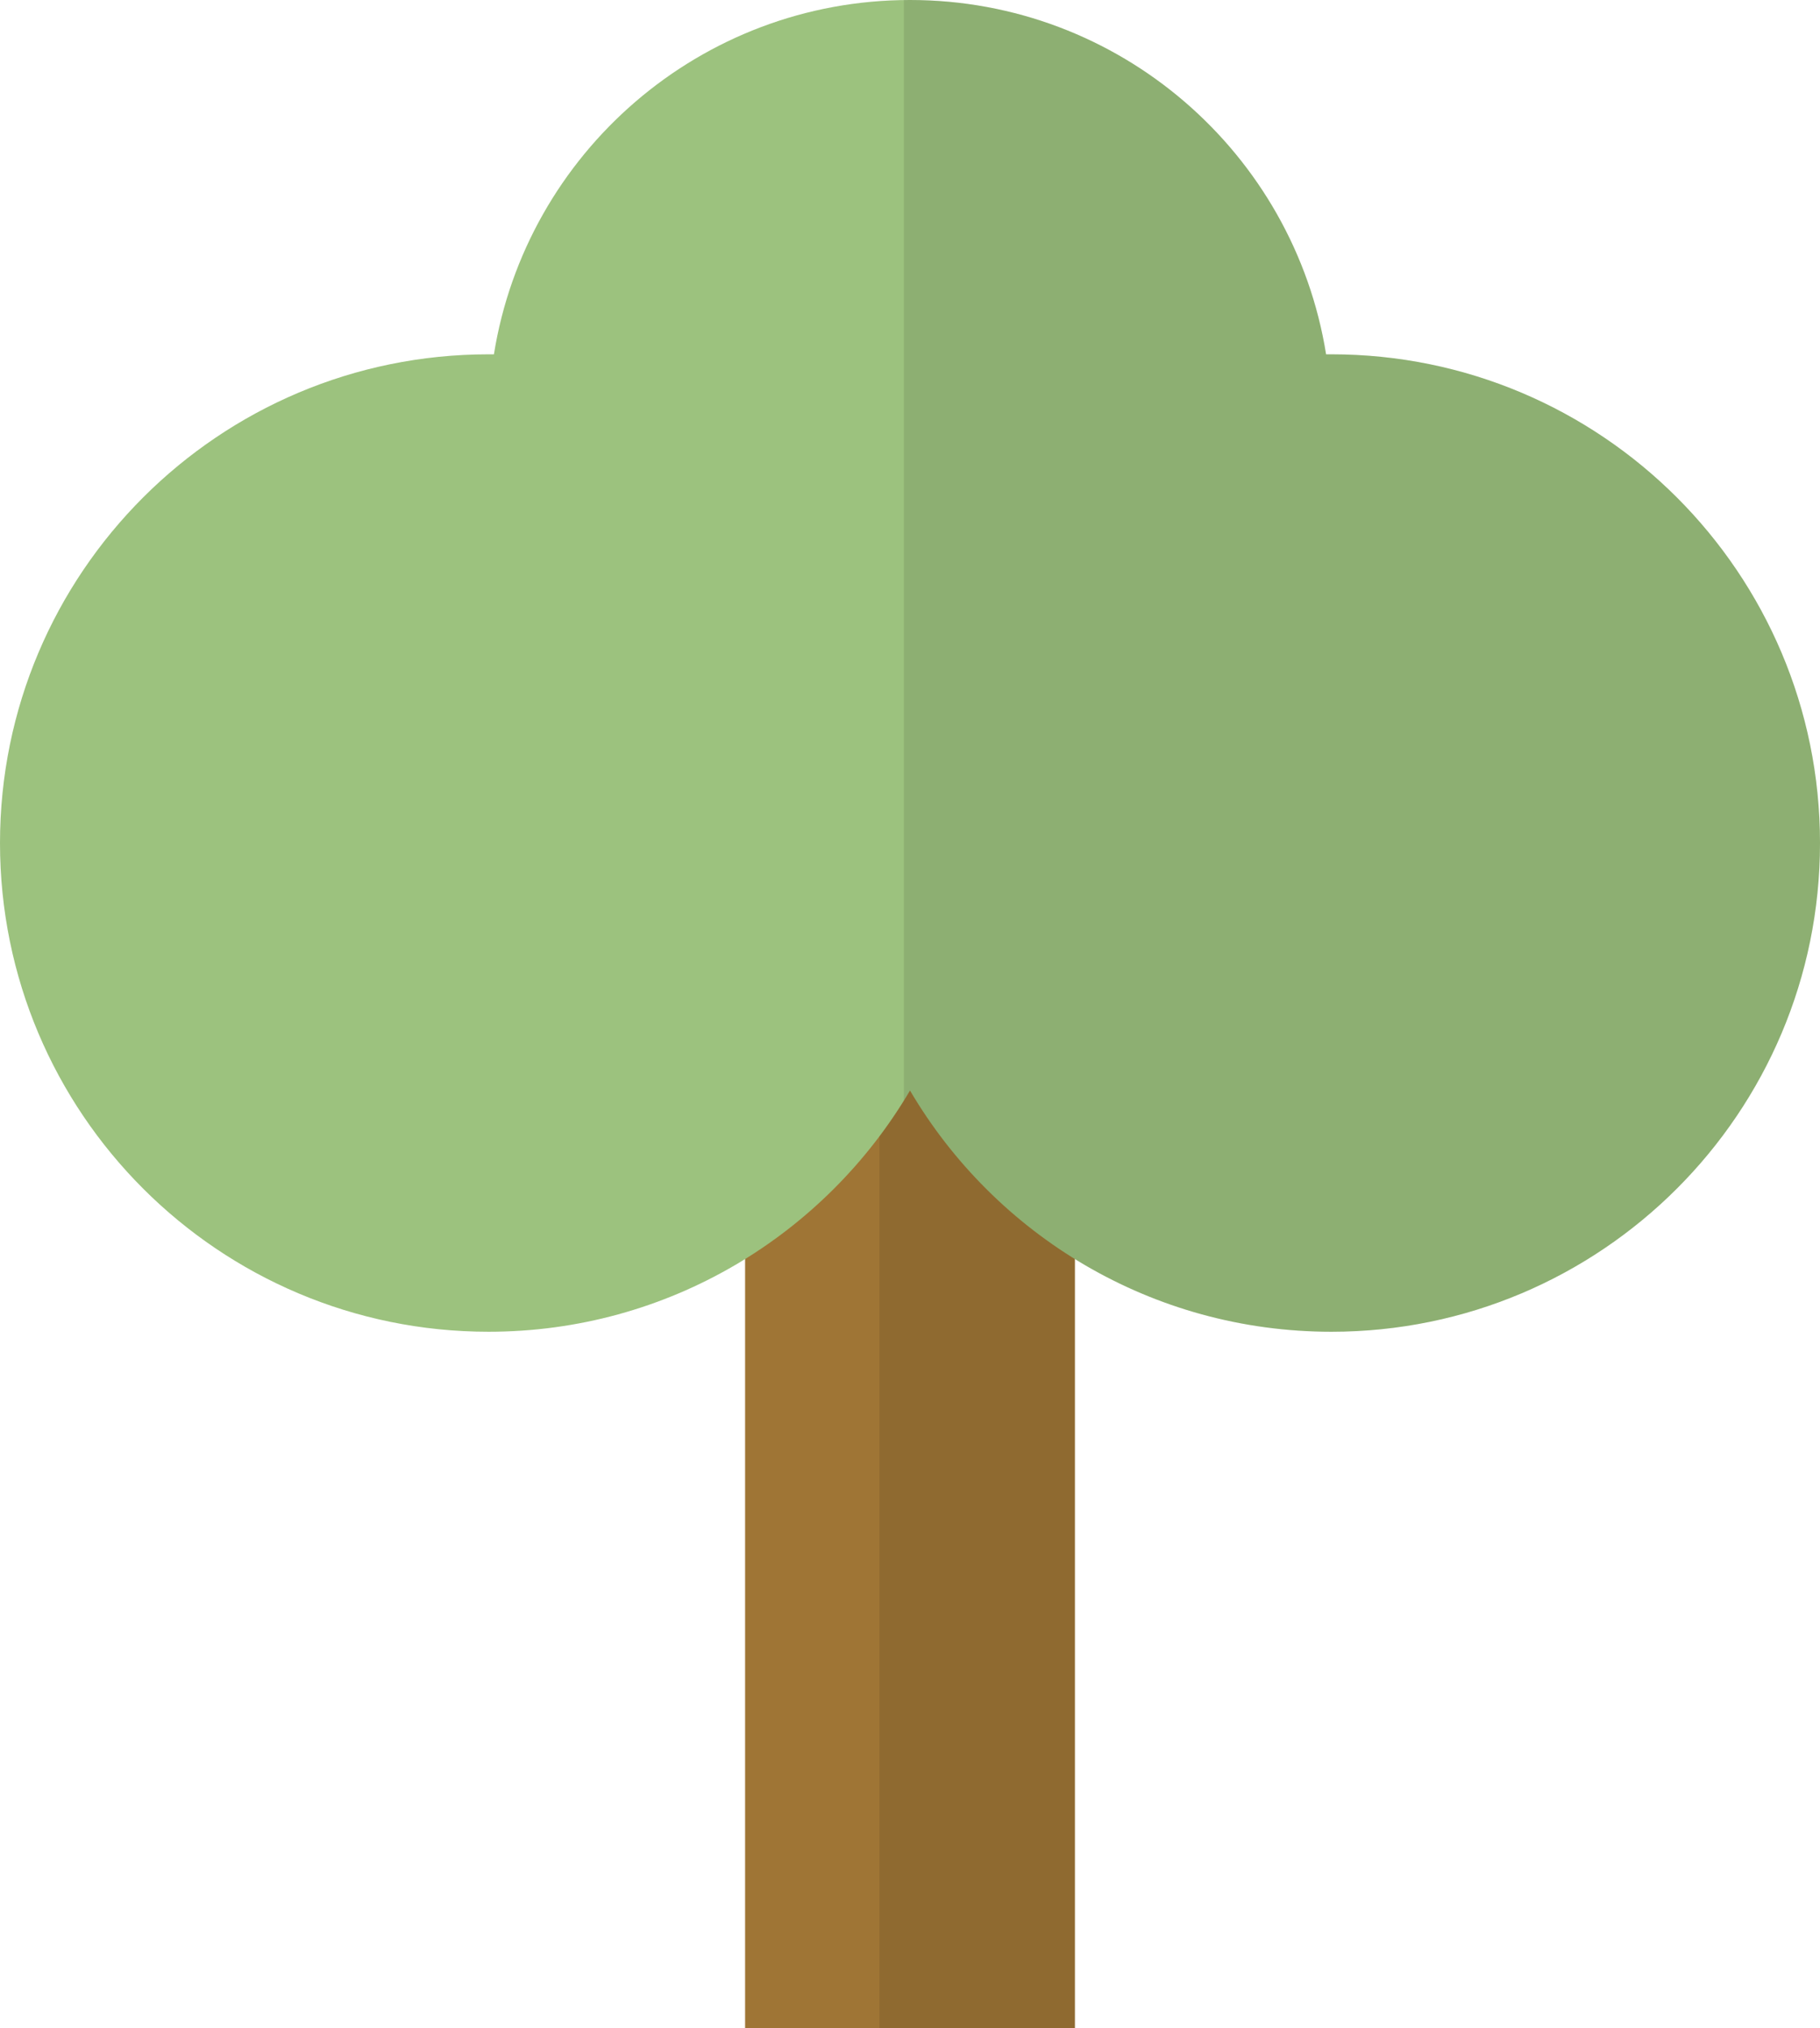 <svg width="149" height="166" viewBox="0 0 149 166" fill="none" xmlns="http://www.w3.org/2000/svg">
<path d="M88 87H61V166H88V87Z" fill="#9F7535"/>
<path opacity="0.1" d="M72 87H88V166H72V87Z" fill="black"/>
<path fill-rule="evenodd" clip-rule="evenodd" d="M108.564 29.002C105.932 12.562 91.683 0 74.5 0C57.317 0 43.068 12.562 40.436 29.002C40.291 29.001 40.145 29 40 29C17.909 29 0 46.909 0 69C0 91.091 17.909 109 40 109C54.7 109 67.548 101.07 74.5 89.255C81.452 101.07 94.3 109 109 109C131.091 109 149 91.091 149 69C149 46.909 131.091 29 109 29C108.855 29 108.709 29.001 108.564 29.002Z" fill="#9CC27E"/>
<path opacity="0.1" fill-rule="evenodd" clip-rule="evenodd" d="M74 90.082C74.17 89.808 74.337 89.533 74.5 89.255C81.452 101.07 94.3 109 109 109C131.091 109 149 91.091 149 69C149 46.909 131.091 29 109 29C108.855 29 108.709 29.001 108.564 29.002C105.932 12.562 91.683 0 74.5 0C74.333 0 74.166 0.001 74 0.004V90.082Z" fill="black"/>
</svg>
